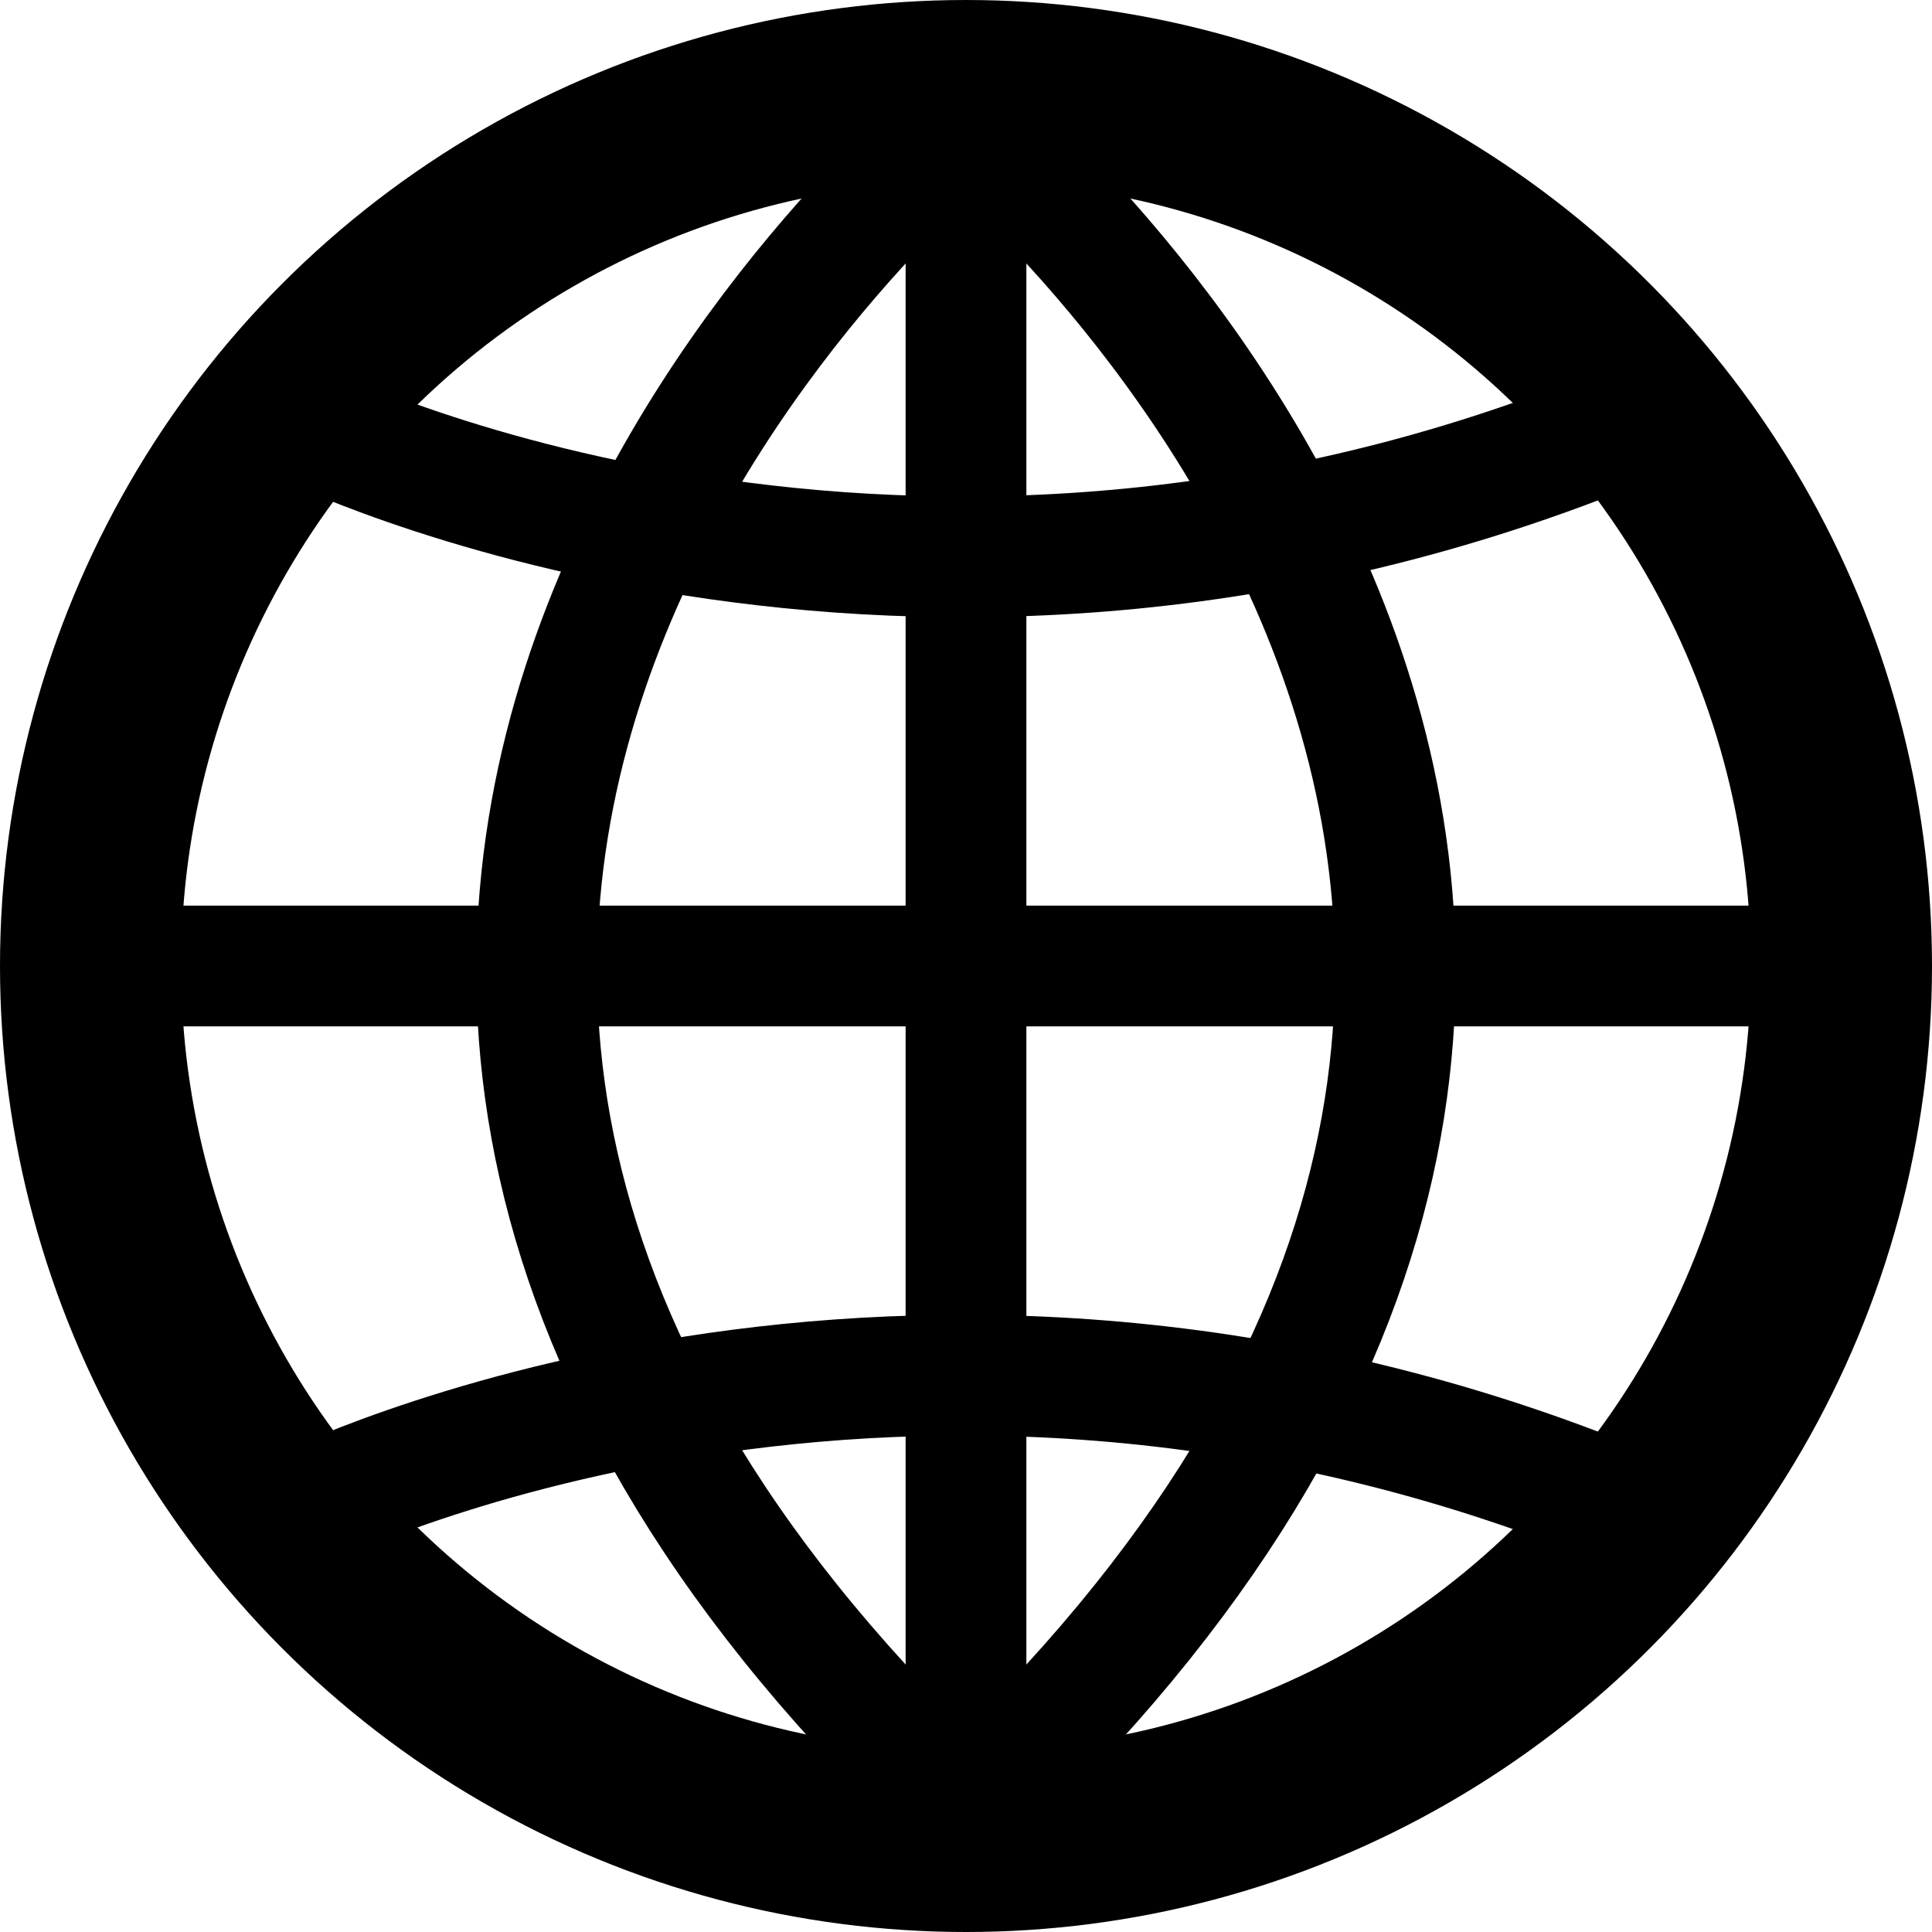  <svg xmlns="http://www.w3.org/2000/svg" width="32" height="32" viewBox="0 0 32 32">
    <circle cx="16" cy="16" r="14.5" fill="transparent" stroke="#000" stroke-width="3"/>
    <line x1="1" y1="16" x2="31" y2="16" stroke="#000" stroke-width="2"/>
    <line x1="16" y1="1" x2="16" y2="31" stroke="#000" stroke-width="2"/>
    <path d="M5 7 C 5 7, 15 12, 27 7" fill="transparent" stroke="#000" stroke-width="2" stroke-linecap="round"/>
    <path d="M5 25 C 5 25, 15 20, 27 25" fill="transparent" stroke="#000" stroke-width="2" stroke-linecap="round"/>
    <path d="M16 2 C 16 2, 0 15, 16 30" fill="transparent" stroke="#000" stroke-width="2" stroke-linecap="round"/>
    <path d="M16 2 C 16 2, 32 15, 16 30" fill="transparent" stroke="#000" stroke-width="2" stroke-linecap="round"/>
</svg>